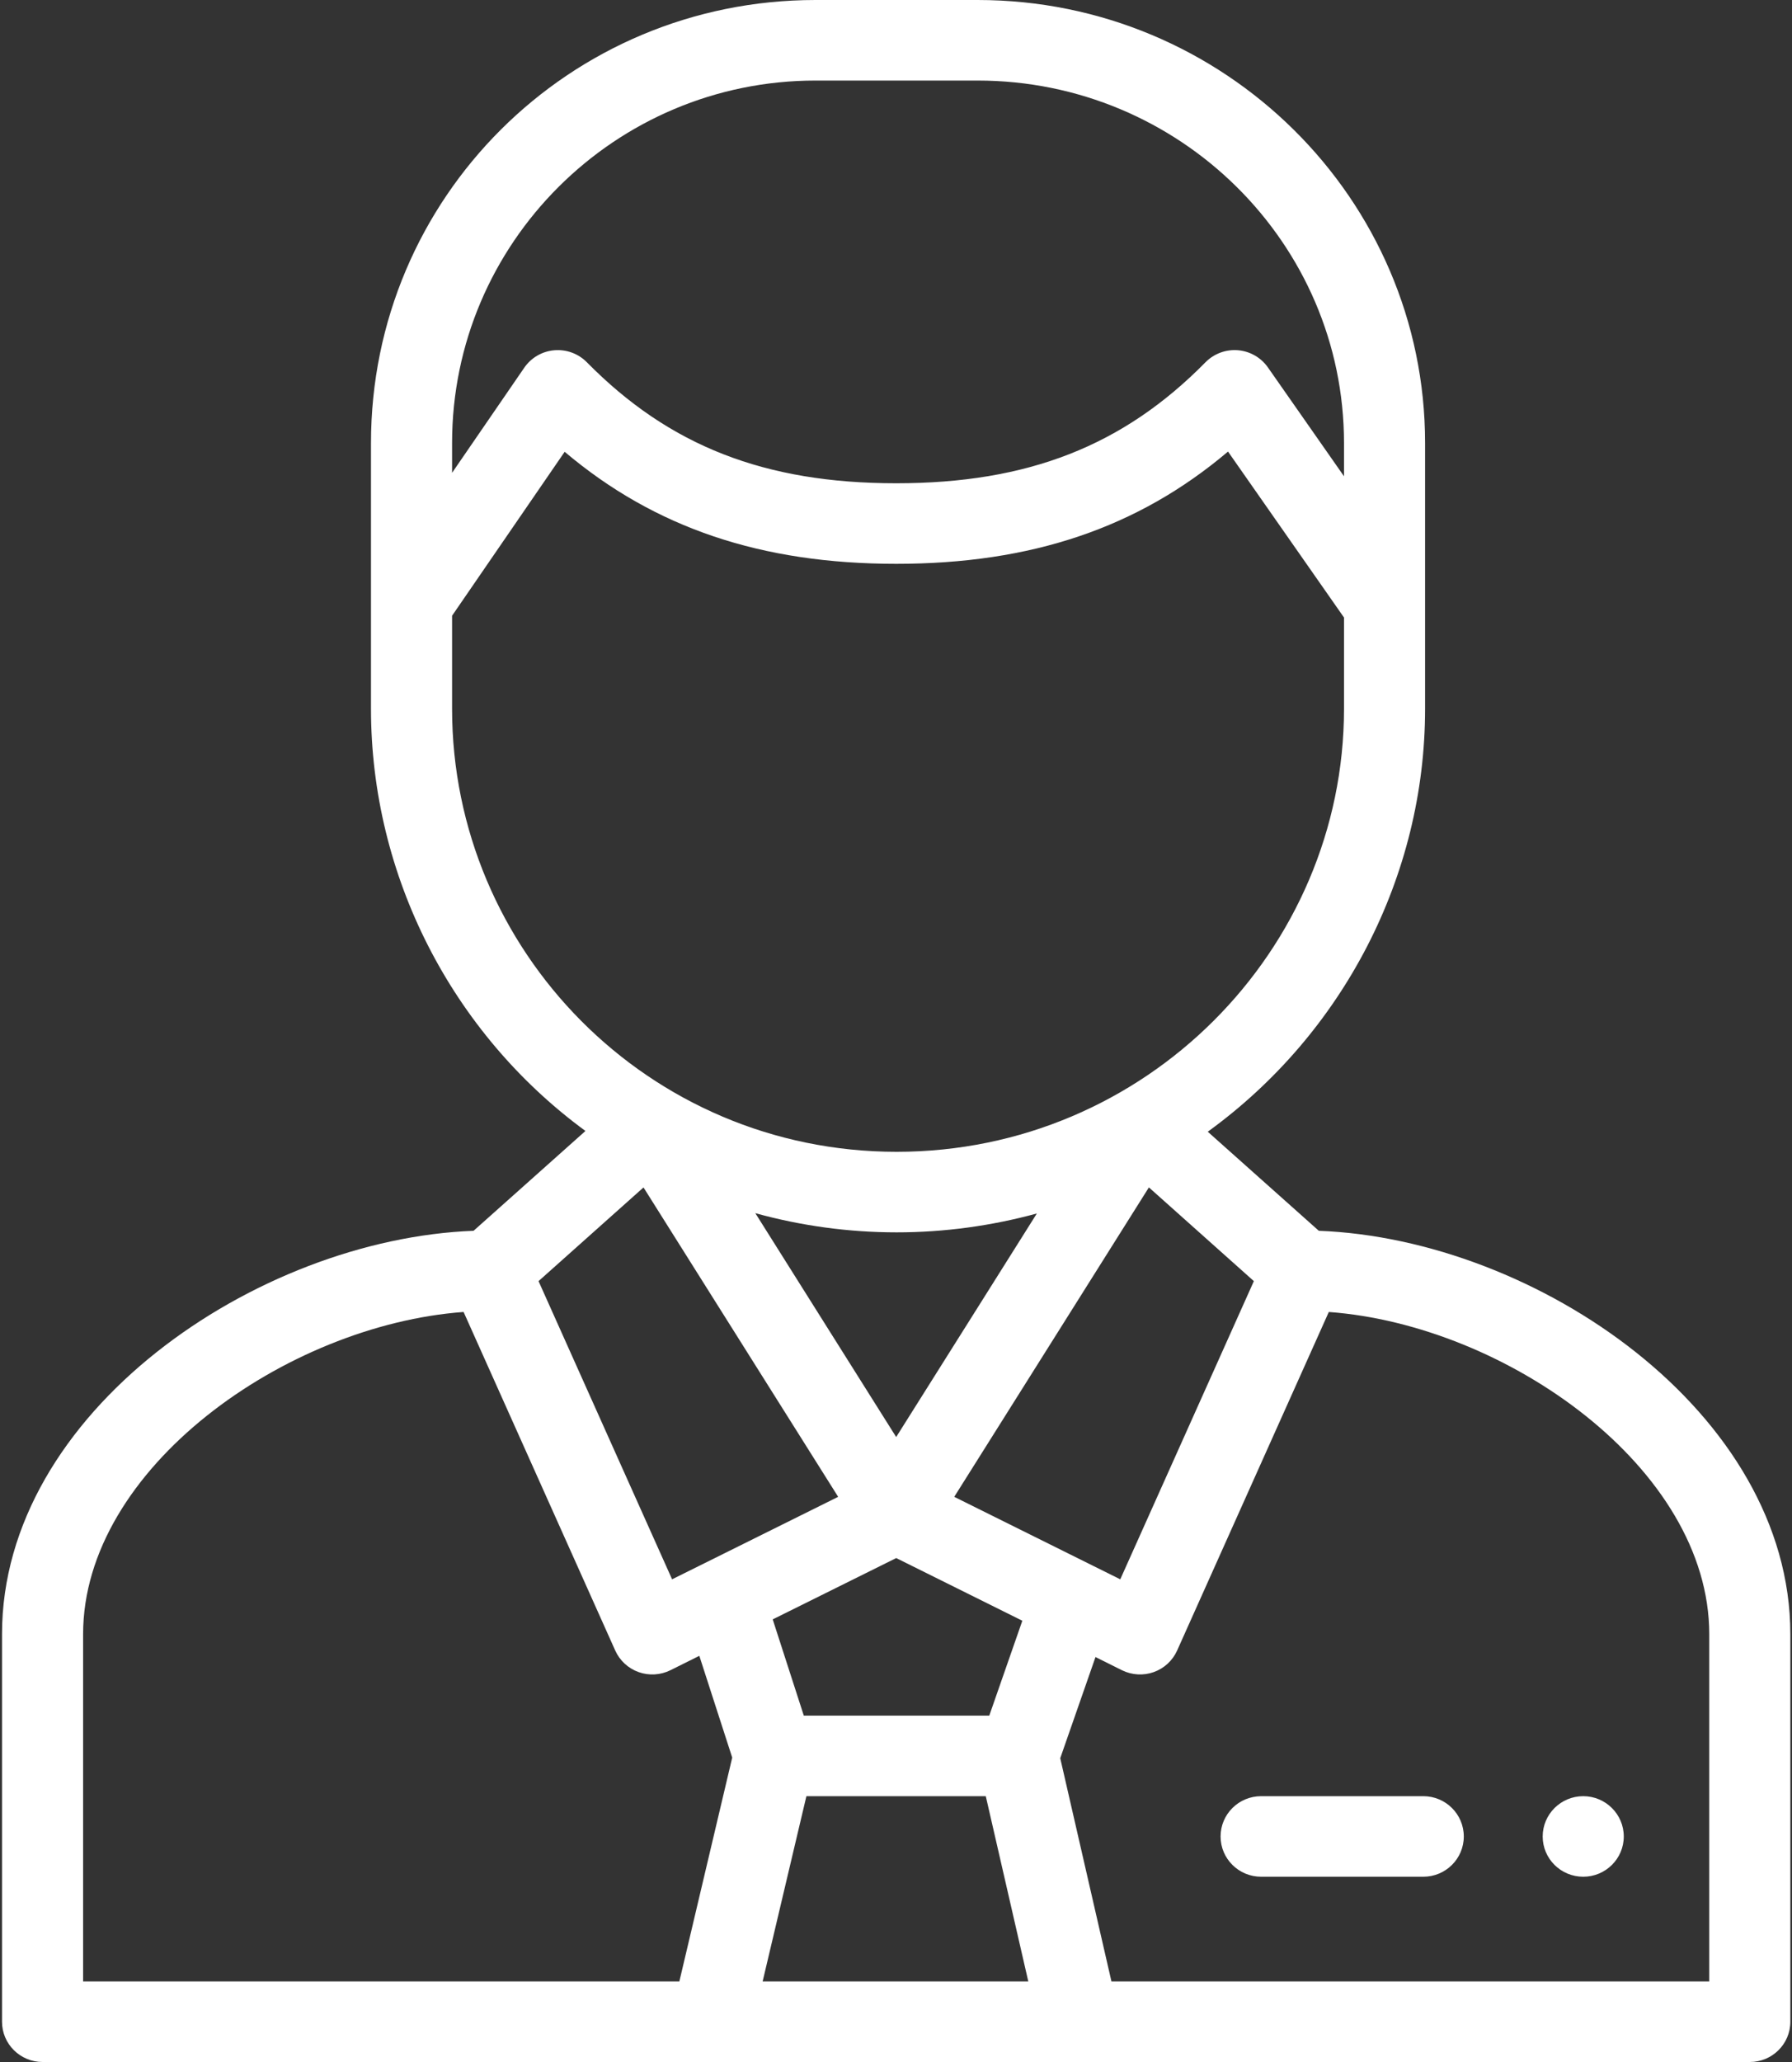 <svg width="40" height="46" viewBox="0 0 40 46" fill="none" xmlns="http://www.w3.org/2000/svg">
<rect x="0" y="0" width="40" height="46" fill="#333333" stroke="none"/>
<path fill-rule="evenodd" clip-rule="evenodd" d="M29.438 27.457C34.296 27.641 39.963 31.515 39.963 36.456V45.102C39.963 45.598 39.558 46 39.058 46H0.95C0.451 46 0.045 45.598 0.045 45.102V36.456C0.045 31.505 5.723 27.641 10.571 27.457L13.068 25.23C10.088 23.047 8.281 19.54 8.281 15.812V9.883C8.281 4.418 12.704 0 18.204 0H21.823C27.33 0 31.81 4.434 31.81 9.883V15.812C31.81 19.547 29.978 23.06 26.959 25.247L29.438 27.457ZM22.004 40.07H18L17.023 44.203H22.953L22.004 40.07ZM22.082 38.273H17.942L17.248 36.126L20.005 34.758L22.82 36.156L22.082 38.273ZM16.86 27.064L20.004 32.058L23.144 27.071C22.128 27.348 21.075 27.492 20.014 27.492C18.942 27.492 17.881 27.346 16.86 27.064ZM21.3 33.392L25.645 26.489L27.988 28.58L25.006 35.232L21.3 33.392ZM21.823 1.797H18.204C13.73 1.797 10.091 5.424 10.091 9.883V10.548L11.703 8.202C11.856 7.98 12.101 7.837 12.371 7.814C12.641 7.79 12.908 7.888 13.098 8.08C14.939 9.948 17.069 10.781 20.005 10.781C22.941 10.781 25.071 9.948 26.91 8.08C27.099 7.889 27.364 7.791 27.633 7.813C27.902 7.836 28.147 7.976 28.301 8.196L30 10.625V9.883C30 5.424 26.332 1.797 21.823 1.797ZM10.091 15.812V13.736L12.604 10.079C14.618 11.78 16.997 12.578 20.005 12.578C23.016 12.578 25.397 11.778 27.411 10.074L30 13.776V15.812C30 21.193 25.57 25.695 20.014 25.695C14.475 25.695 10.091 21.207 10.091 15.812ZM18.709 33.392L14.364 26.49L12.021 28.58L15.002 35.232L18.709 33.392ZM1.855 36.456C1.855 32.755 6.387 29.559 10.348 29.268L13.733 36.821C13.834 37.045 14.022 37.219 14.255 37.302C14.488 37.385 14.744 37.369 14.965 37.26L15.61 36.939L16.344 39.209L15.164 44.203H1.855V36.456ZM24.809 44.203H38.153V36.456C38.153 32.755 33.621 29.559 29.661 29.268L26.275 36.821C26.174 37.045 25.986 37.219 25.753 37.302C25.523 37.384 25.266 37.37 25.043 37.26L24.453 36.966L23.666 39.223L24.809 44.203ZM31.77 40.07H28.15C27.65 40.07 27.245 40.472 27.245 40.969C27.245 41.465 27.65 41.867 28.15 41.867H31.77C32.269 41.867 32.674 41.465 32.674 40.969C32.674 40.472 32.269 40.07 31.77 40.07ZM36.245 40.969C36.245 40.473 35.839 40.07 35.34 40.07C34.84 40.07 34.435 40.473 34.435 40.969C34.435 41.465 34.84 41.867 35.34 41.867C35.839 41.867 36.245 41.465 36.245 40.969Z" fill="white"/>
</svg>
